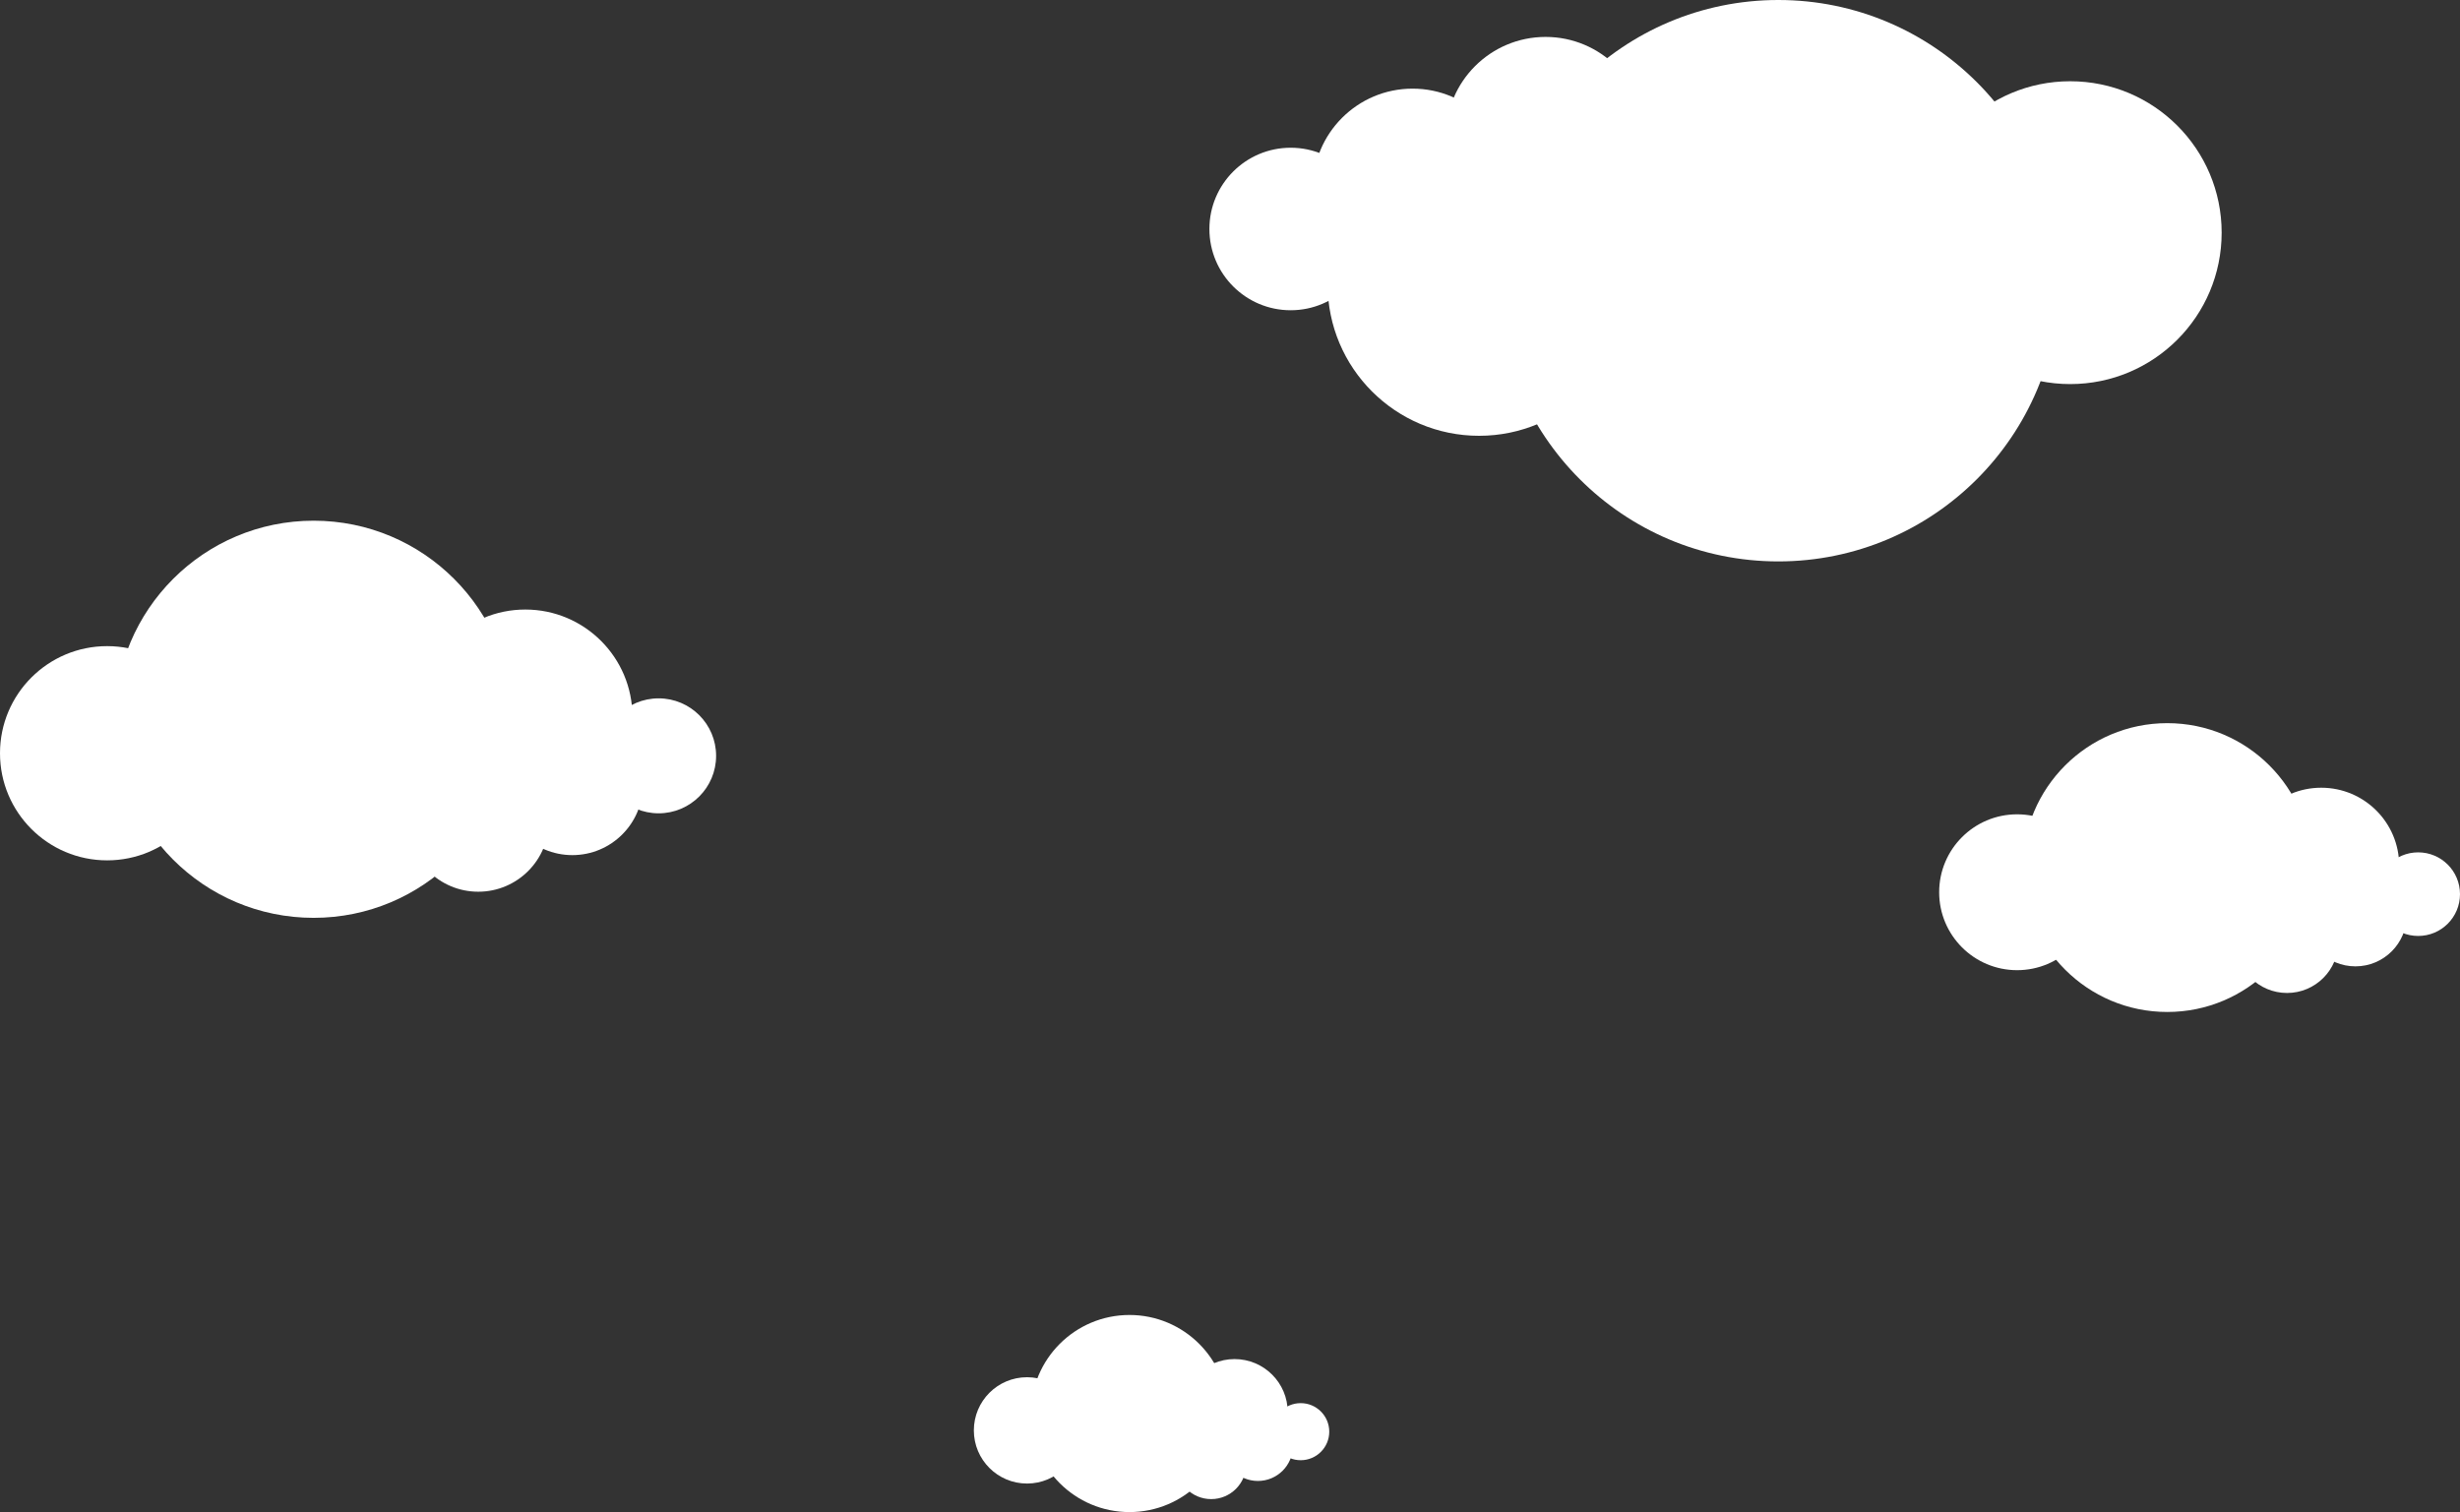<svg xmlns="http://www.w3.org/2000/svg" viewBox="0 0 836 514"><rect x="0" y="0" width="836" height="514" fill="#333333" stroke="none"/><defs><style>.cls-1{fill:#fff;}</style></defs><title>clouds-desktop</title><g id="Layer_2" data-name="Layer 2"><g id="Artwork"><circle class="cls-1" cx="736.52" cy="294.91" r="49.09"/><circle class="cls-1" cx="685.49" cy="303.3" r="26.49"/><circle class="cls-1" cx="788.84" cy="294.26" r="26.49"/><circle class="cls-1" cx="800.47" cy="311.05" r="17.44"/><circle class="cls-1" cx="821.79" cy="303.95" r="14.21"/><circle class="cls-1" cx="777.22" cy="320.1" r="17.44"/><circle class="cls-1" cx="604.34" cy="95.42" r="95.42"/><circle class="cls-1" cx="703.53" cy="79.09" r="51.47"/><circle class="cls-1" cx="502.65" cy="96.67" r="51.47"/><circle class="cls-1" cx="480.05" cy="64.03" r="33.9"/><circle class="cls-1" cx="438.62" cy="77.84" r="27.62"/><circle class="cls-1" cx="525.25" cy="46.45" r="33.9"/><circle class="cls-1" cx="383.84" cy="480.5" r="33.5"/><circle class="cls-1" cx="349.02" cy="486.23" r="18.07"/><circle class="cls-1" cx="419.55" cy="480.06" r="18.07"/><circle class="cls-1" cx="427.48" cy="491.52" r="11.9"/><circle class="cls-1" cx="442.03" cy="486.67" r="9.7"/><circle class="cls-1" cx="411.61" cy="497.69" r="11.9"/><circle class="cls-1" cx="106.58" cy="244.5" r="67.5"/><circle class="cls-1" cx="36.41" cy="256.05" r="36.41"/><circle class="cls-1" cx="178.52" cy="243.61" r="36.41"/><circle class="cls-1" cx="194.51" cy="266.7" r="23.98"/><circle class="cls-1" cx="223.82" cy="256.93" r="19.54"/><circle class="cls-1" cx="162.53" cy="279.14" r="23.98"/></g></g></svg>